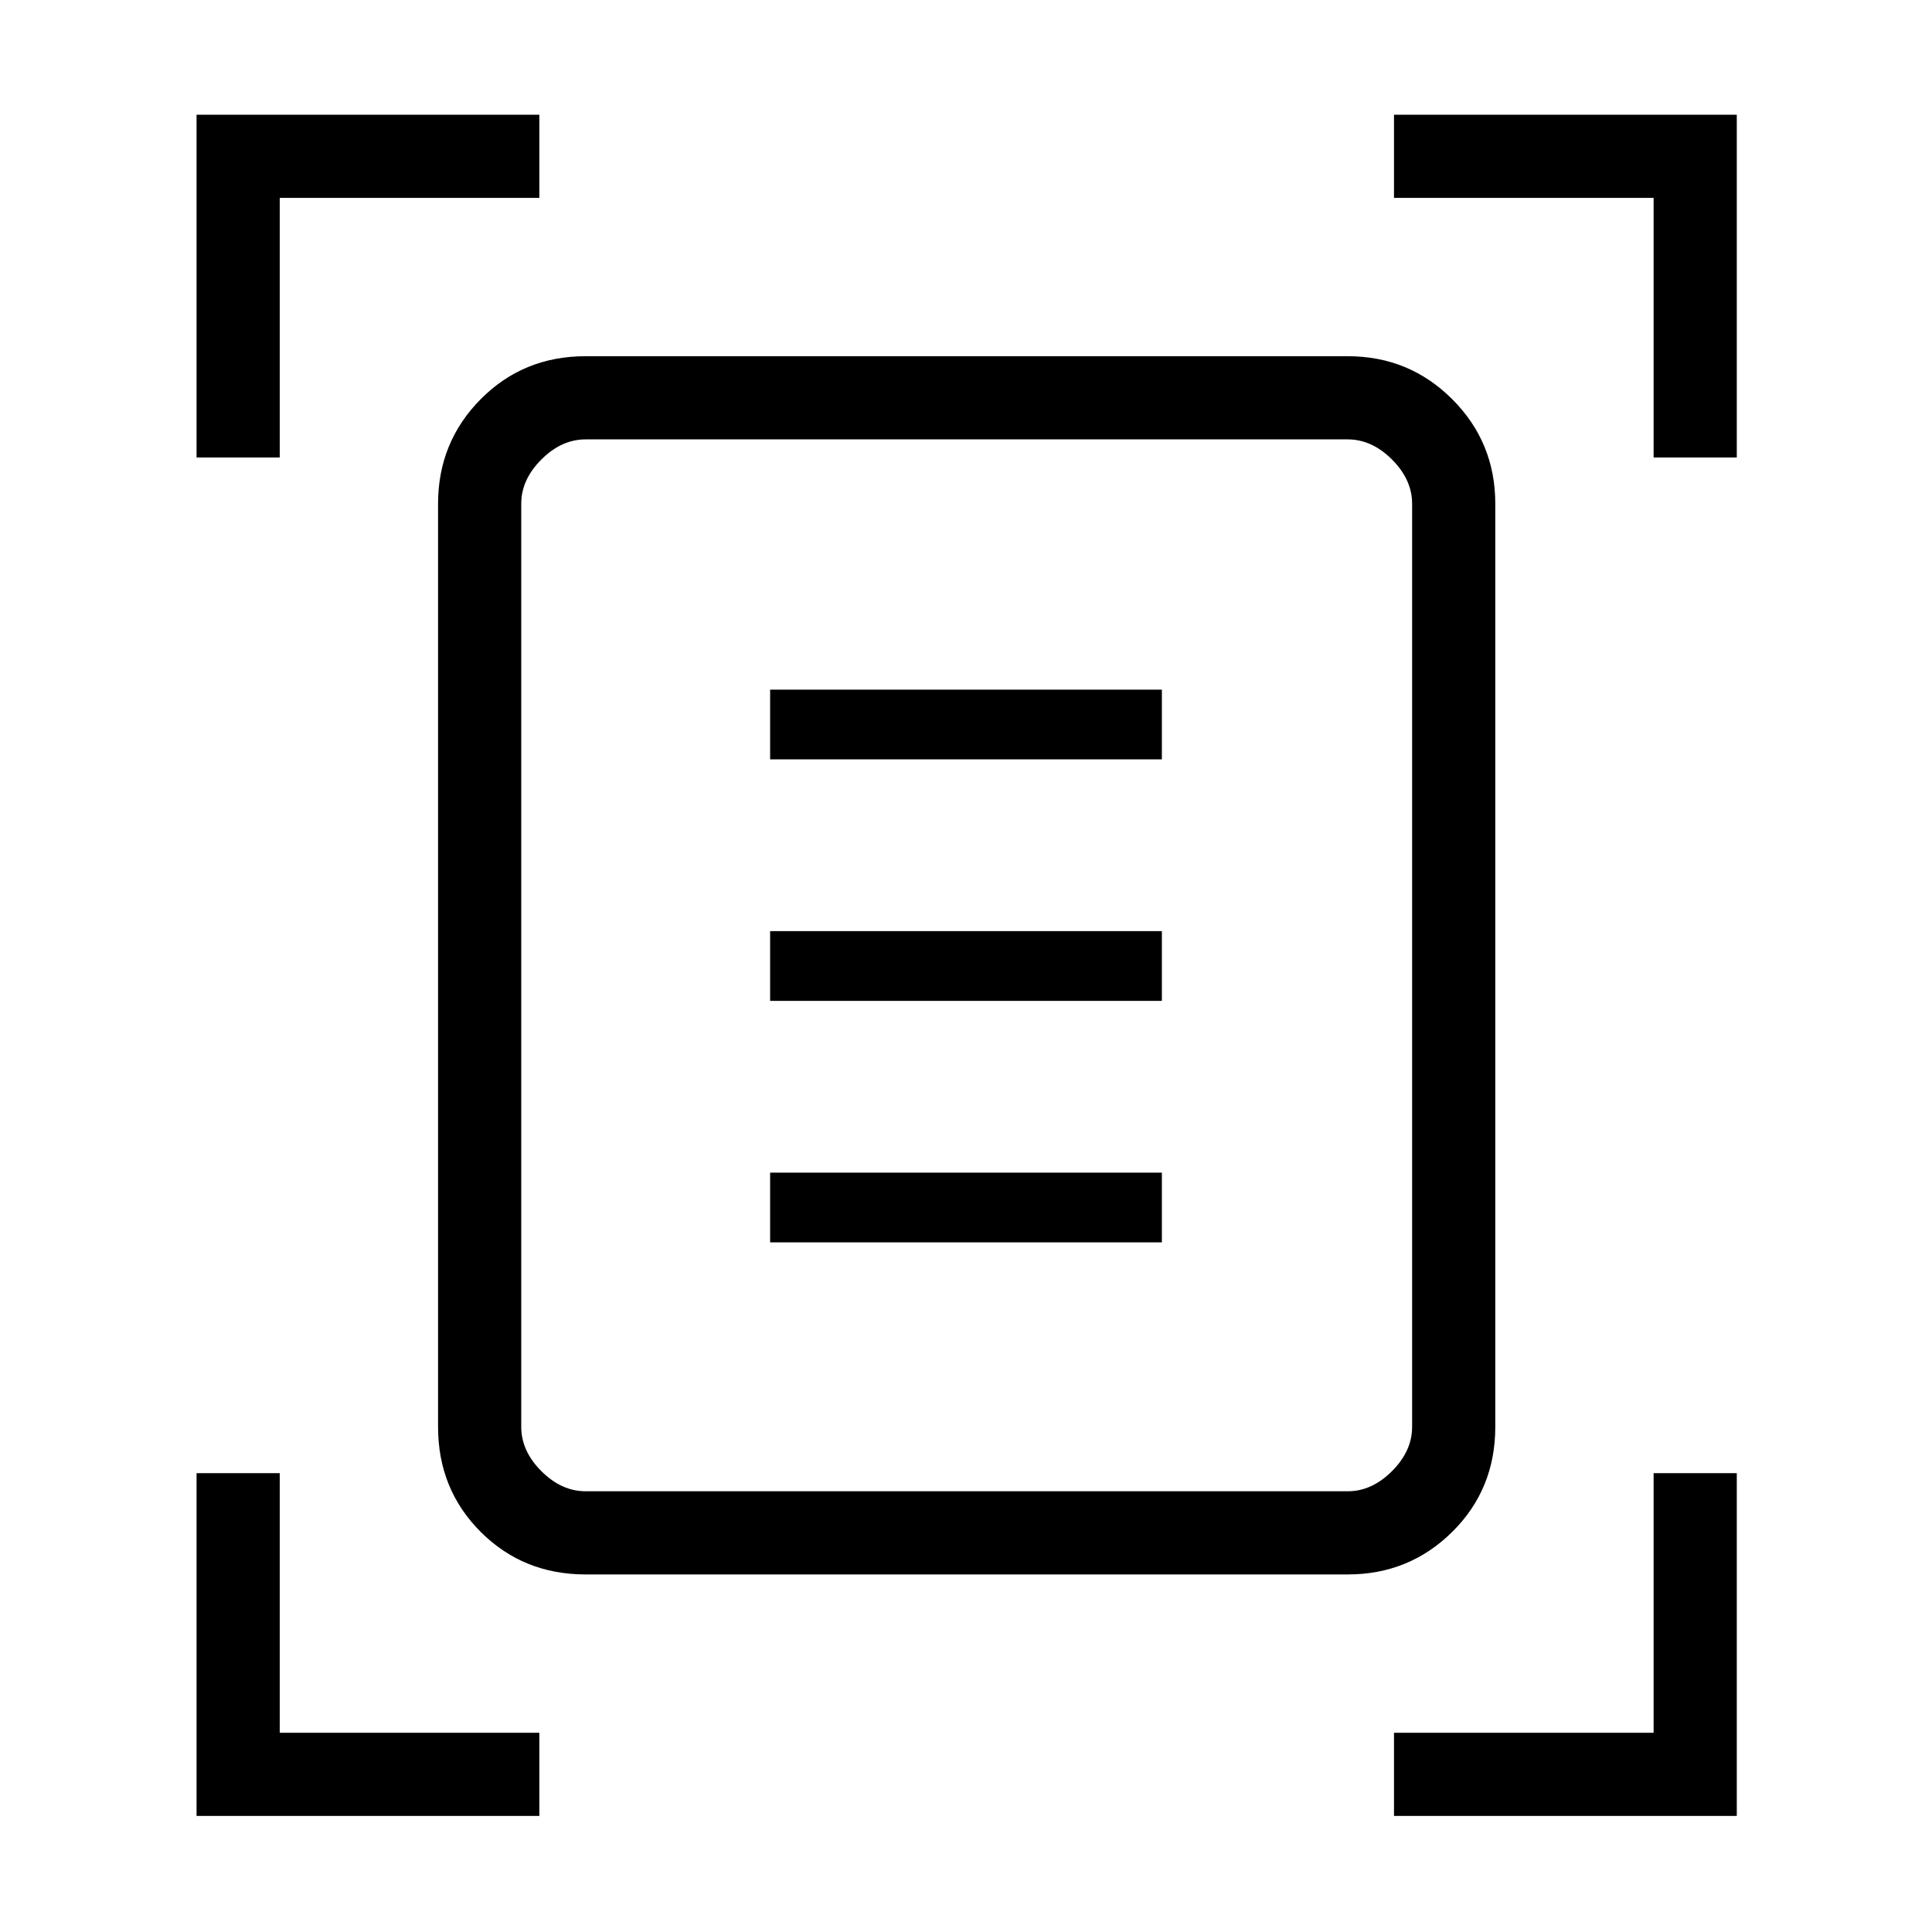 <svg xmlns="http://www.w3.org/2000/svg" height="40" viewBox="0 -960 960 960" width="40"><path d="M97.67-732.67V-903H268v41.33H139v129H97.67Zm724 0v-129h-129V-903H863v170.33h-41.33Zm-724 675V-228H139v129h129v41.33H97.67Zm595 0V-99h129v-129H863v170.33H692.67ZM259-251q0 12 10 22t22 10h378.67q12 0 22-10t10-22v-458.67q0-12-10-22t-22-10H291q-12 0-22 10t-10 22V-251Zm32 73.33q-31 0-52.17-21.16Q217.67-220 217.67-251v-458.67q0-30.57 21.16-51.95Q260-783 291-783h378.67q30.57 0 51.95 21.38Q743-740.24 743-709.67V-251q0 31-21.38 52.17-21.38 21.16-51.95 21.16H291Zm91.67-405h194.66v-34.66H382.67v34.66Zm0 120h194.66v-34.66H382.67v34.66Zm0 120h194.66v-34.66H382.67v34.66ZM259-251v-490.67V-219v-32Z"/></svg>